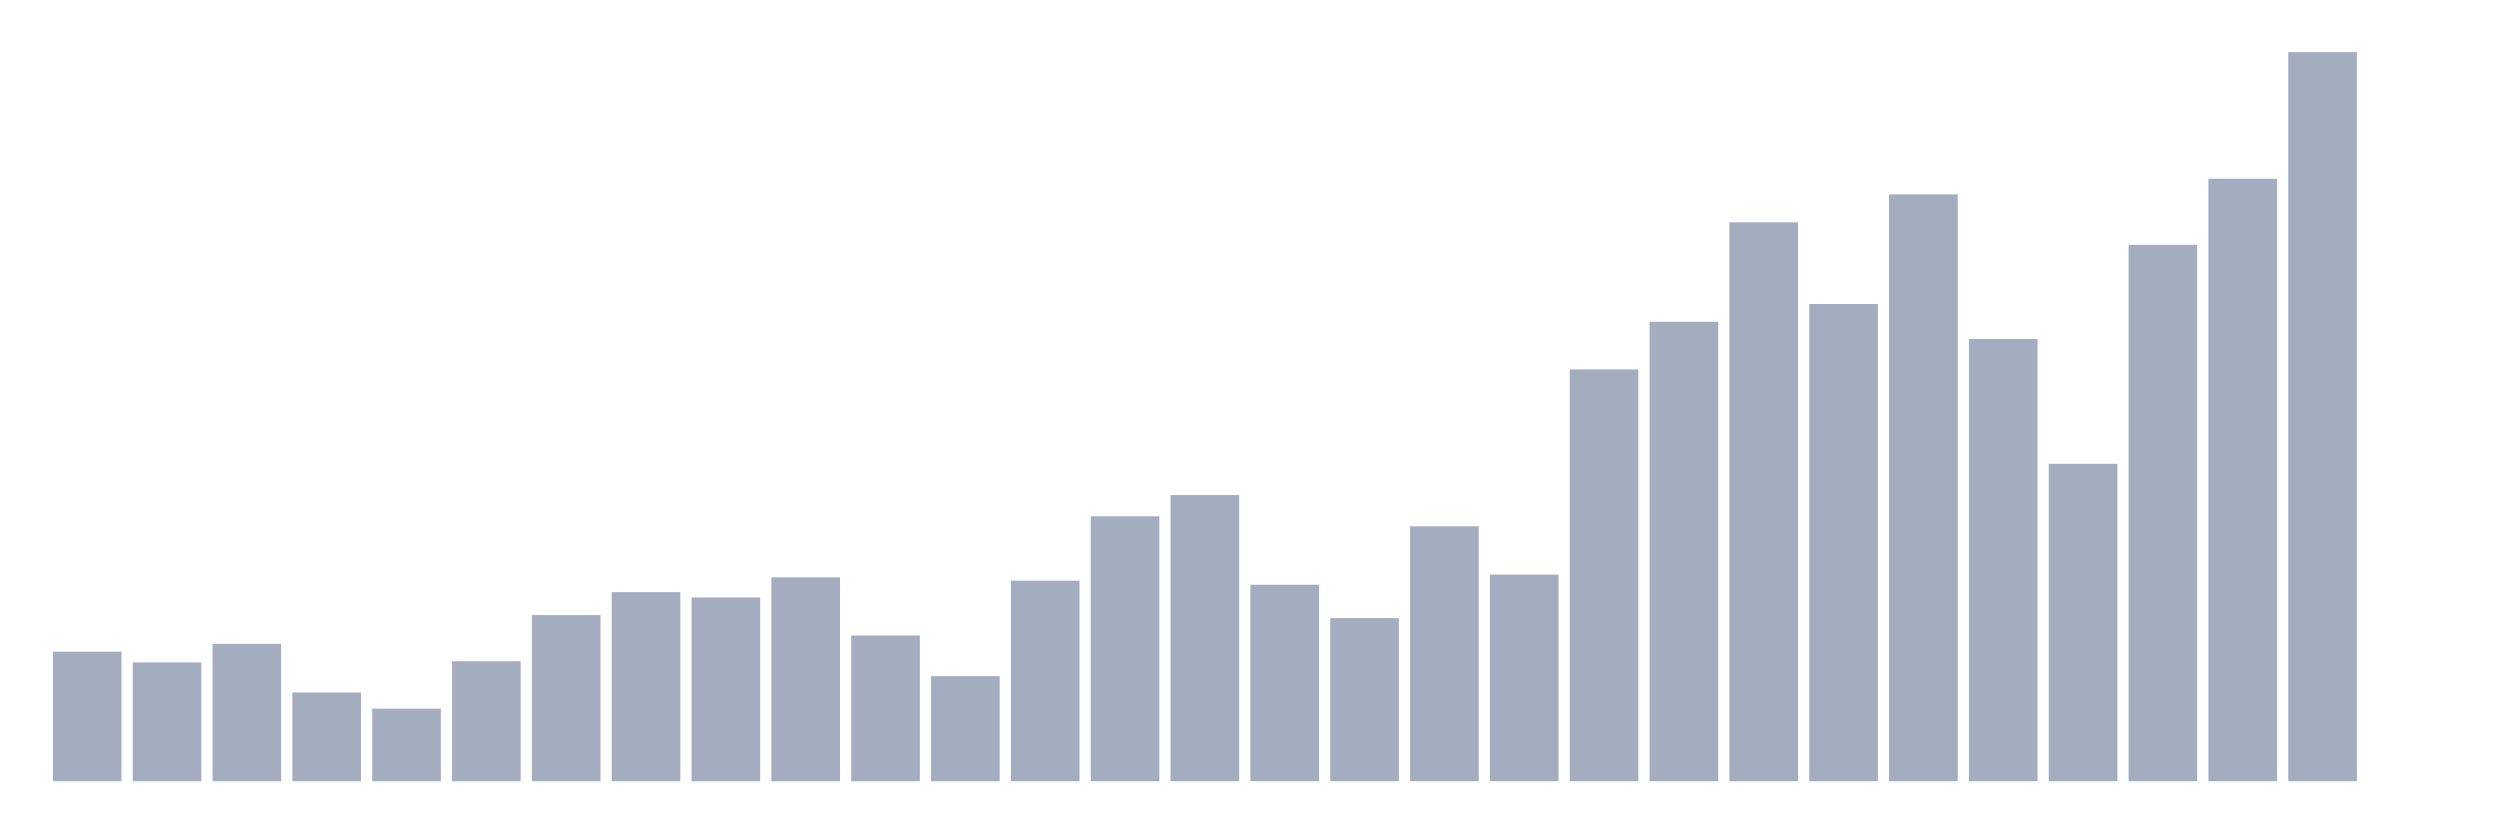 <svg xmlns="http://www.w3.org/2000/svg" viewBox="0 0 480 160"><g transform="translate(10,10)"><rect class="bar" x="0.153" width="13.175" y="115.121" height="24.879" fill="rgb(164,173,192)"></rect><rect class="bar" x="15.482" width="13.175" y="117.176" height="22.824" fill="rgb(164,173,192)"></rect><rect class="bar" x="30.81" width="13.175" y="113.622" height="26.378" fill="rgb(164,173,192)"></rect><rect class="bar" x="46.138" width="13.175" y="122.951" height="17.049" fill="rgb(164,173,192)"></rect><rect class="bar" x="61.466" width="13.175" y="126.061" height="13.939" fill="rgb(164,173,192)"></rect><rect class="bar" x="76.794" width="13.175" y="116.954" height="23.046" fill="rgb(164,173,192)"></rect><rect class="bar" x="92.123" width="13.175" y="108.096" height="31.904" fill="rgb(164,173,192)"></rect><rect class="bar" x="107.451" width="13.175" y="103.681" height="36.319" fill="rgb(164,173,192)"></rect><rect class="bar" x="122.779" width="13.175" y="104.708" height="35.292" fill="rgb(164,173,192)"></rect><rect class="bar" x="138.107" width="13.175" y="100.849" height="39.151" fill="rgb(164,173,192)"></rect><rect class="bar" x="153.436" width="13.175" y="112.011" height="27.989" fill="rgb(164,173,192)"></rect><rect class="bar" x="168.764" width="13.175" y="119.814" height="20.186" fill="rgb(164,173,192)"></rect><rect class="bar" x="184.092" width="13.175" y="101.488" height="38.512" fill="rgb(164,173,192)"></rect><rect class="bar" x="199.42" width="13.175" y="89.131" height="50.869" fill="rgb(164,173,192)"></rect><rect class="bar" x="214.748" width="13.175" y="85.05" height="54.95" fill="rgb(164,173,192)"></rect><rect class="bar" x="230.077" width="13.175" y="102.265" height="37.735" fill="rgb(164,173,192)"></rect><rect class="bar" x="245.405" width="13.175" y="108.679" height="31.321" fill="rgb(164,173,192)"></rect><rect class="bar" x="260.733" width="13.175" y="91.047" height="48.953" fill="rgb(164,173,192)"></rect><rect class="bar" x="276.061" width="13.175" y="100.321" height="39.679" fill="rgb(164,173,192)"></rect><rect class="bar" x="291.39" width="13.175" y="60.92" height="79.08" fill="rgb(164,173,192)"></rect><rect class="bar" x="306.718" width="13.175" y="51.785" height="88.215" fill="rgb(164,173,192)"></rect><rect class="bar" x="322.046" width="13.175" y="32.681" height="107.319" fill="rgb(164,173,192)"></rect><rect class="bar" x="337.374" width="13.175" y="48.37" height="91.63" fill="rgb(164,173,192)"></rect><rect class="bar" x="352.702" width="13.175" y="27.322" height="112.678" fill="rgb(164,173,192)"></rect><rect class="bar" x="368.031" width="13.175" y="55.089" height="84.911" fill="rgb(164,173,192)"></rect><rect class="bar" x="383.359" width="13.175" y="79.052" height="60.948" fill="rgb(164,173,192)"></rect><rect class="bar" x="398.687" width="13.175" y="37.013" height="102.987" fill="rgb(164,173,192)"></rect><rect class="bar" x="414.015" width="13.175" y="24.324" height="115.676" fill="rgb(164,173,192)"></rect><rect class="bar" x="429.344" width="13.175" y="0" height="140" fill="rgb(164,173,192)"></rect><rect class="bar" x="444.672" width="13.175" y="140" height="0" fill="rgb(164,173,192)"></rect></g></svg>